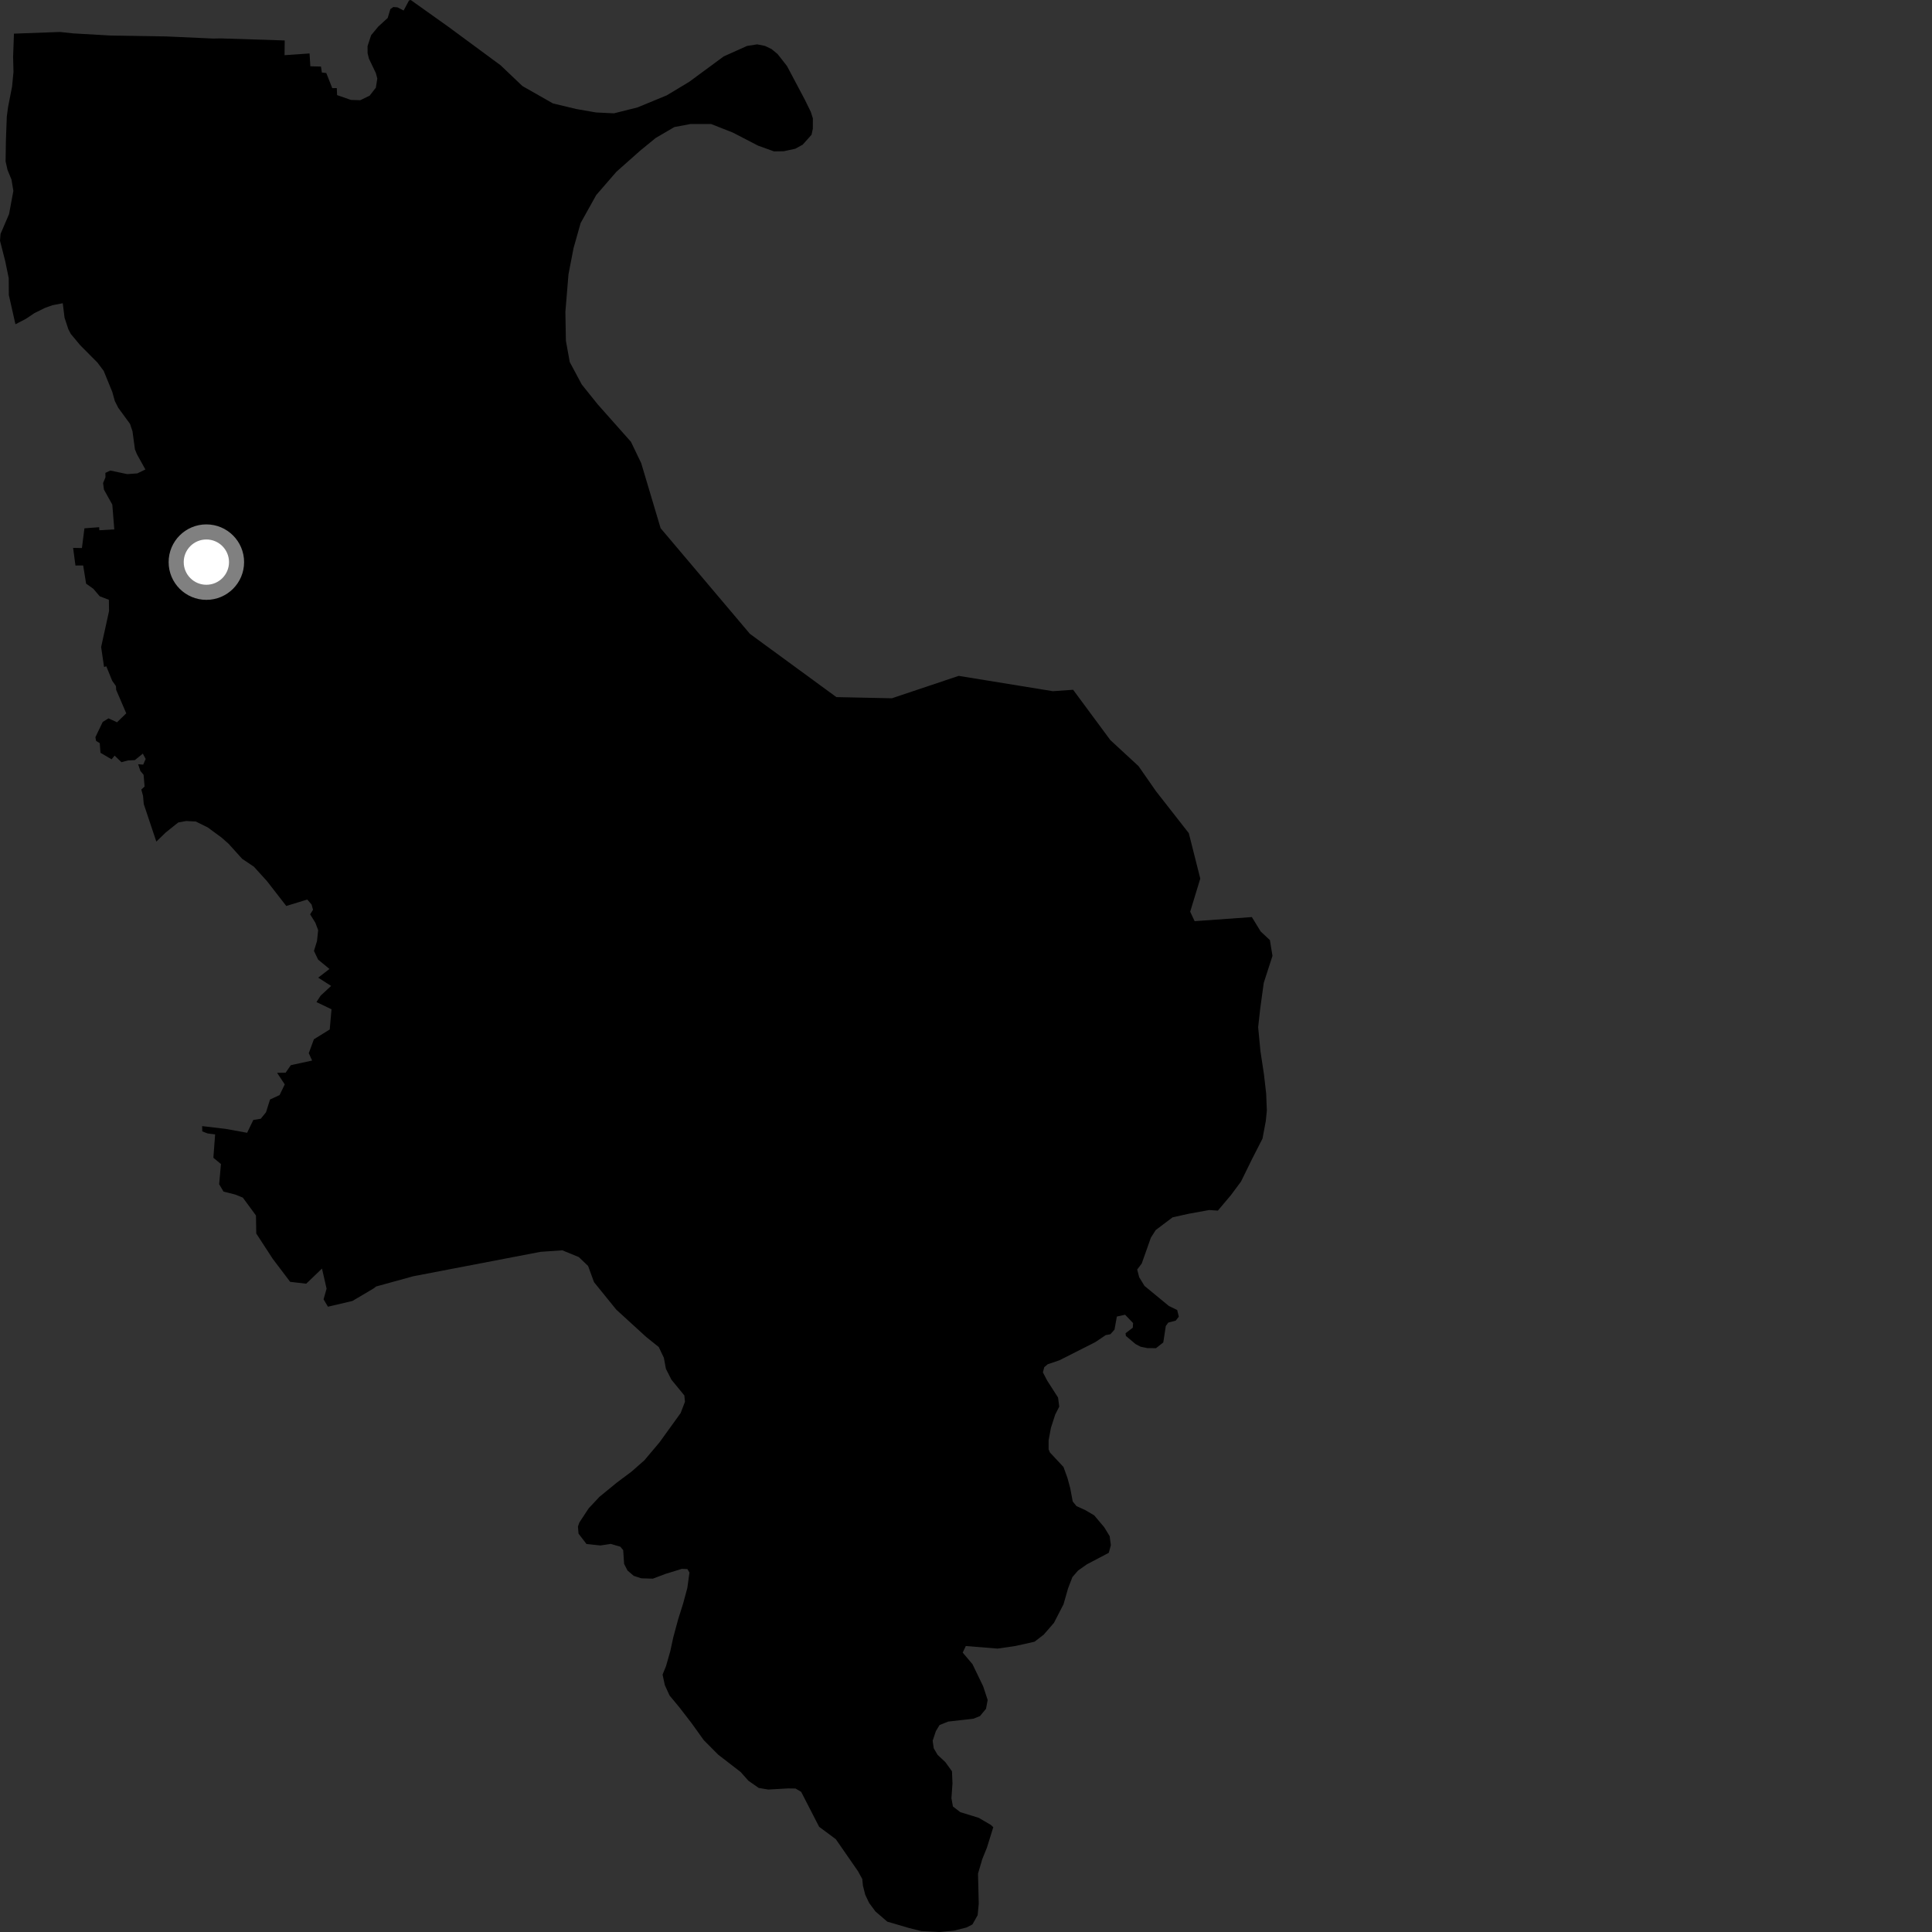 <?xml version="1.0" encoding="utf-8" ?>
<svg baseProfile="full" height="1024" version="1.1" width="1024" xmlns="http://www.w3.org/2000/svg" xmlns:ev="http://www.w3.org/2001/xml-events" xmlns:xlink="http://www.w3.org/1999/xlink"><rect width="100%" height="100%" fill="#333333" stroke="none"/><defs /><polygon fill="black" points="198.001,682.911 199.329,681.871 219.072,676.436 286.508,663.492 298.046,662.698 306.765,666.265 311.694,670.969 314.848,679.578 326.615,694.107 342.394,708.526 349.168,713.967 351.874,719.686 352.949,725.515 355.884,731.282 362.727,739.627 363.045,742.965 360.766,748.933 349.569,764.455 341.534,773.991 334.815,779.912 326.857,785.872 317.695,793.368 312.007,799.457 307.059,806.974 306.317,809.108 306.638,812.873 310.864,818.37 318.248,819.132 323.676,818.297 328.787,819.785 330.302,821.601 330.799,828.915 332.607,832.417 335.891,835.232 339.901,836.542 346.009,836.727 352.849,834.159 361.373,831.532 364.323,831.626 365.42,833.472 364.294,841.686 362.054,849.964 359.448,858.233 356.86,867.783 355.262,875.18 353.02,883.016 351.179,887.587 352.358,893.109 354.895,898.679 359.957,904.77 366.572,913.338 373.007,922.311 380.644,929.996 392.557,939.197 396.698,943.851 402.124,947.64 407.177,948.493 417.649,947.9 421.665,947.954 424.645,949.737 434.16,968.244 442.997,974.807 454.774,991.814 457.026,995.928 457.371,999.478 458.596,1004.256 460.654,1008.585 463.962,1013.071 470.266,1018.504 481.713,1021.861 488.275,1023.507 497.959,1024.0 505.668,1023.286 512.305,1021.595 515.396,1020.007 518.174,1015.096 518.757,1008.986 518.367,993.067 520.606,985.427 523.101,979.265 526.459,968.445 525.148,967.231 518.731,963.479 508.958,960.478 505.072,957.477 504.279,953.092 504.833,945.315 504.571,938.822 501.028,933.921 496.927,930.088 494.89,926.591 494.332,922.626 496.025,917.54 497.968,914.323 502.512,912.483 515.906,910.952 519.401,909.561 522.619,905.675 523.481,901.024 521.098,893.777 515.426,882.022 510.249,875.912 511.9,872.425 528.757,873.787 538.345,872.381 548.308,870.148 553.19,866.407 558.625,860.134 563.683,850.3 566.11,841.825 568.407,835.874 571.403,832.415 576.121,829.099 587.67,823.033 588.777,819.009 588.151,814.202 585.264,809.475 579.951,803.165 575.245,800.406 570.547,798.256 568.565,795.821 567.236,788.73 565.768,783.317 563.674,777.536 556.468,769.821 555.789,768.173 555.786,763.347 557.013,756.798 559.264,749.797 561.422,745.539 560.79,740.724 555.002,731.702 552.759,727.377 553.479,724.619 555.305,723.093 561.507,720.985 580.44,711.408 586.071,707.634 588.516,707.179 590.709,704.733 591.958,697.801 596.313,696.828 600.556,701.252 600.405,703.714 596.566,706.635 596.733,708.062 601.811,712.337 604.577,713.8 608.141,714.521 612.709,714.562 616.566,711.518 617.898,702.798 619.208,701.002 623.163,699.955 624.81,697.856 623.923,694.321 619.513,692.185 606.606,681.548 603.791,676.943 602.74,672.875 605.133,669.705 609.977,656.022 612.54,651.964 621.506,645.207 630.071,643.312 640.892,641.34 645.49,641.648 652.432,633.425 657.76,626.249 663.653,614.237 669.151,603.487 670.92,594.038 671.458,588.586 671.089,579.587 669.91,569.329 668.067,557.188 666.843,544.43 667.948,534.562 669.816,520.927 674.444,506.623 673.065,498.263 668.191,493.71 663.509,486.067 633.185,488.237 630.825,483.215 636.173,465.674 630.088,441.587 612.718,419.387 603.433,406.049 588.489,392.253 568.778,365.591 558.054,366.349 508.137,358.228 472.715,370.102 443.3,369.482 397.476,335.959 350.138,279.96 339.849,245.459 334.425,234.181 316.768,214.282 308.339,203.783 301.978,191.886 299.931,180.561 299.669,165.231 301.305,145.403 303.985,131.534 307.745,118.211 316.021,103.37 326.713,91.031 339.366,79.807 347.488,73.158 357.402,67.348 365.953,65.741 376.902,65.737 388.424,70.274 401.748,77.176 410.252,80.245 415.452,80.155 421.546,78.826 425.452,76.671 430.135,71.429 430.82,68.252 430.838,62.713 429.721,59.247 426.523,52.735 417.129,35.019 412.14,28.642 408.951,26.015 405.488,24.351 401.33,23.517 395.943,24.35 383.603,29.888 365.287,43.377 353.422,50.522 337.863,56.945 325.381,60.069 315.906,59.603 305.393,57.77 293.067,54.816 276.875,45.597 265.325,34.601 237.652,14.202 217.699,0.0 216.791,0.231 213.929,5.573 210.692,3.9 208.477,3.722 206.896,4.83 205.488,9.527 200.49,14.091 196.703,18.665 194.818,24.421 194.829,28.173 195.536,31.07 199.21,38.734 199.973,41.608 199.215,46.472 195.936,50.688 190.976,53.115 186.007,52.961 178.666,50.414 178.511,46.694 176.109,46.716 172.936,38.712 170.598,38.443 170.117,35.275 164.492,35.135 164.072,28.33 150.816,29.25 150.912,21.44 117.2,20.358 112.85,20.43 88.162,19.31 58.898,18.851 38.838,17.699 31.742,16.943 7.395,17.837 6.948,30.132 7.148,38.164 6.387,45.966 4.291,56.624 3.602,61.824 3.142,74.142 2.963,85.542 3.978,90.027 6.098,95.204 7.084,101.18 4.797,113.476 0.287,123.984 0.0,127.573 2.786,138.486 4.625,147.449 4.681,156.348 8.182,171.862 13.722,168.997 18.207,165.981 23.929,163.146 27.834,161.763 33.263,160.72 34.212,168.393 36.222,174.497 37.53,176.994 42.525,182.985 51.689,192.21 54.969,196.607 59.512,207.728 60.886,212.619 62.724,216.207 68.913,224.667 70.226,228.602 71.513,238.142 72.563,240.736 77.06,248.834 72.82,250.899 67.428,251.289 58.476,249.401 55.858,250.636 55.897,252.987 54.637,256.043 55.109,259.53 59.527,267.448 60.577,280.588 52.657,281.038 52.558,279.427 44.746,280.016 43.422,290.476 38.754,290.397 39.987,299.734 44.081,299.718 45.649,309.365 49.462,312.059 52.854,316.034 57.707,317.908 57.792,323.902 53.603,342.952 55.153,353.521 56.349,353.141 59.447,360.791 61.457,363.647 61.572,365.64 66.919,378.078 62.026,382.828 57.512,380.744 54.443,382.633 50.573,390.72 50.932,392.72 52.854,393.84 53.262,398.997 59.15,402.448 60.742,400.497 64.374,403.985 67.825,403.055 71.459,402.884 75.711,399.437 77.207,402.262 75.899,405.259 73.218,405.065 74.41,408.634 76.107,410.675 76.638,416.888 74.895,418.47 75.803,421.764 76.198,426.182 82.859,446.057 87.911,441.17 94.487,435.921 98.695,435.16 103.75,435.415 110.145,438.57 117.503,443.994 121.171,447.232 128.335,455.178 134.576,459.376 141.548,467.068 151.731,480.19 162.838,476.773 165.149,479.409 165.904,482.204 164.386,484.626 167.149,489.074 168.628,492.991 168.02,498.774 166.407,504.005 168.609,508.608 174.627,513.57 168.657,518.176 175.505,522.556 169.94,527.712 167.729,531.122 175.712,534.941 174.761,545.644 166.361,550.848 163.663,558.207 165.425,562.119 154.151,564.561 151.383,568.549 146.859,568.624 150.926,574.749 148.186,580.422 143.132,582.75 140.983,589.535 138.212,592.965 134.261,593.599 130.979,600.403 119.625,598.336 107.155,596.856 107.201,599.663 110.047,600.749 114.021,601.248 113.095,613.644 117.109,616.962 116.155,627.672 118.478,631.575 124.734,633.147 128.72,634.778 135.668,644.236 135.827,653.791 144.534,667.171 153.794,679.398 162.303,680.39 170.659,672.364 173.098,683.018 171.494,688.676 173.818,692.579 186.787,689.543 198.001,682.911" /><circle cx="109.378" cy="297.938" fill="rgb(100%,100%,100%)" r="16" stroke="grey" stroke-width="8" /></svg>